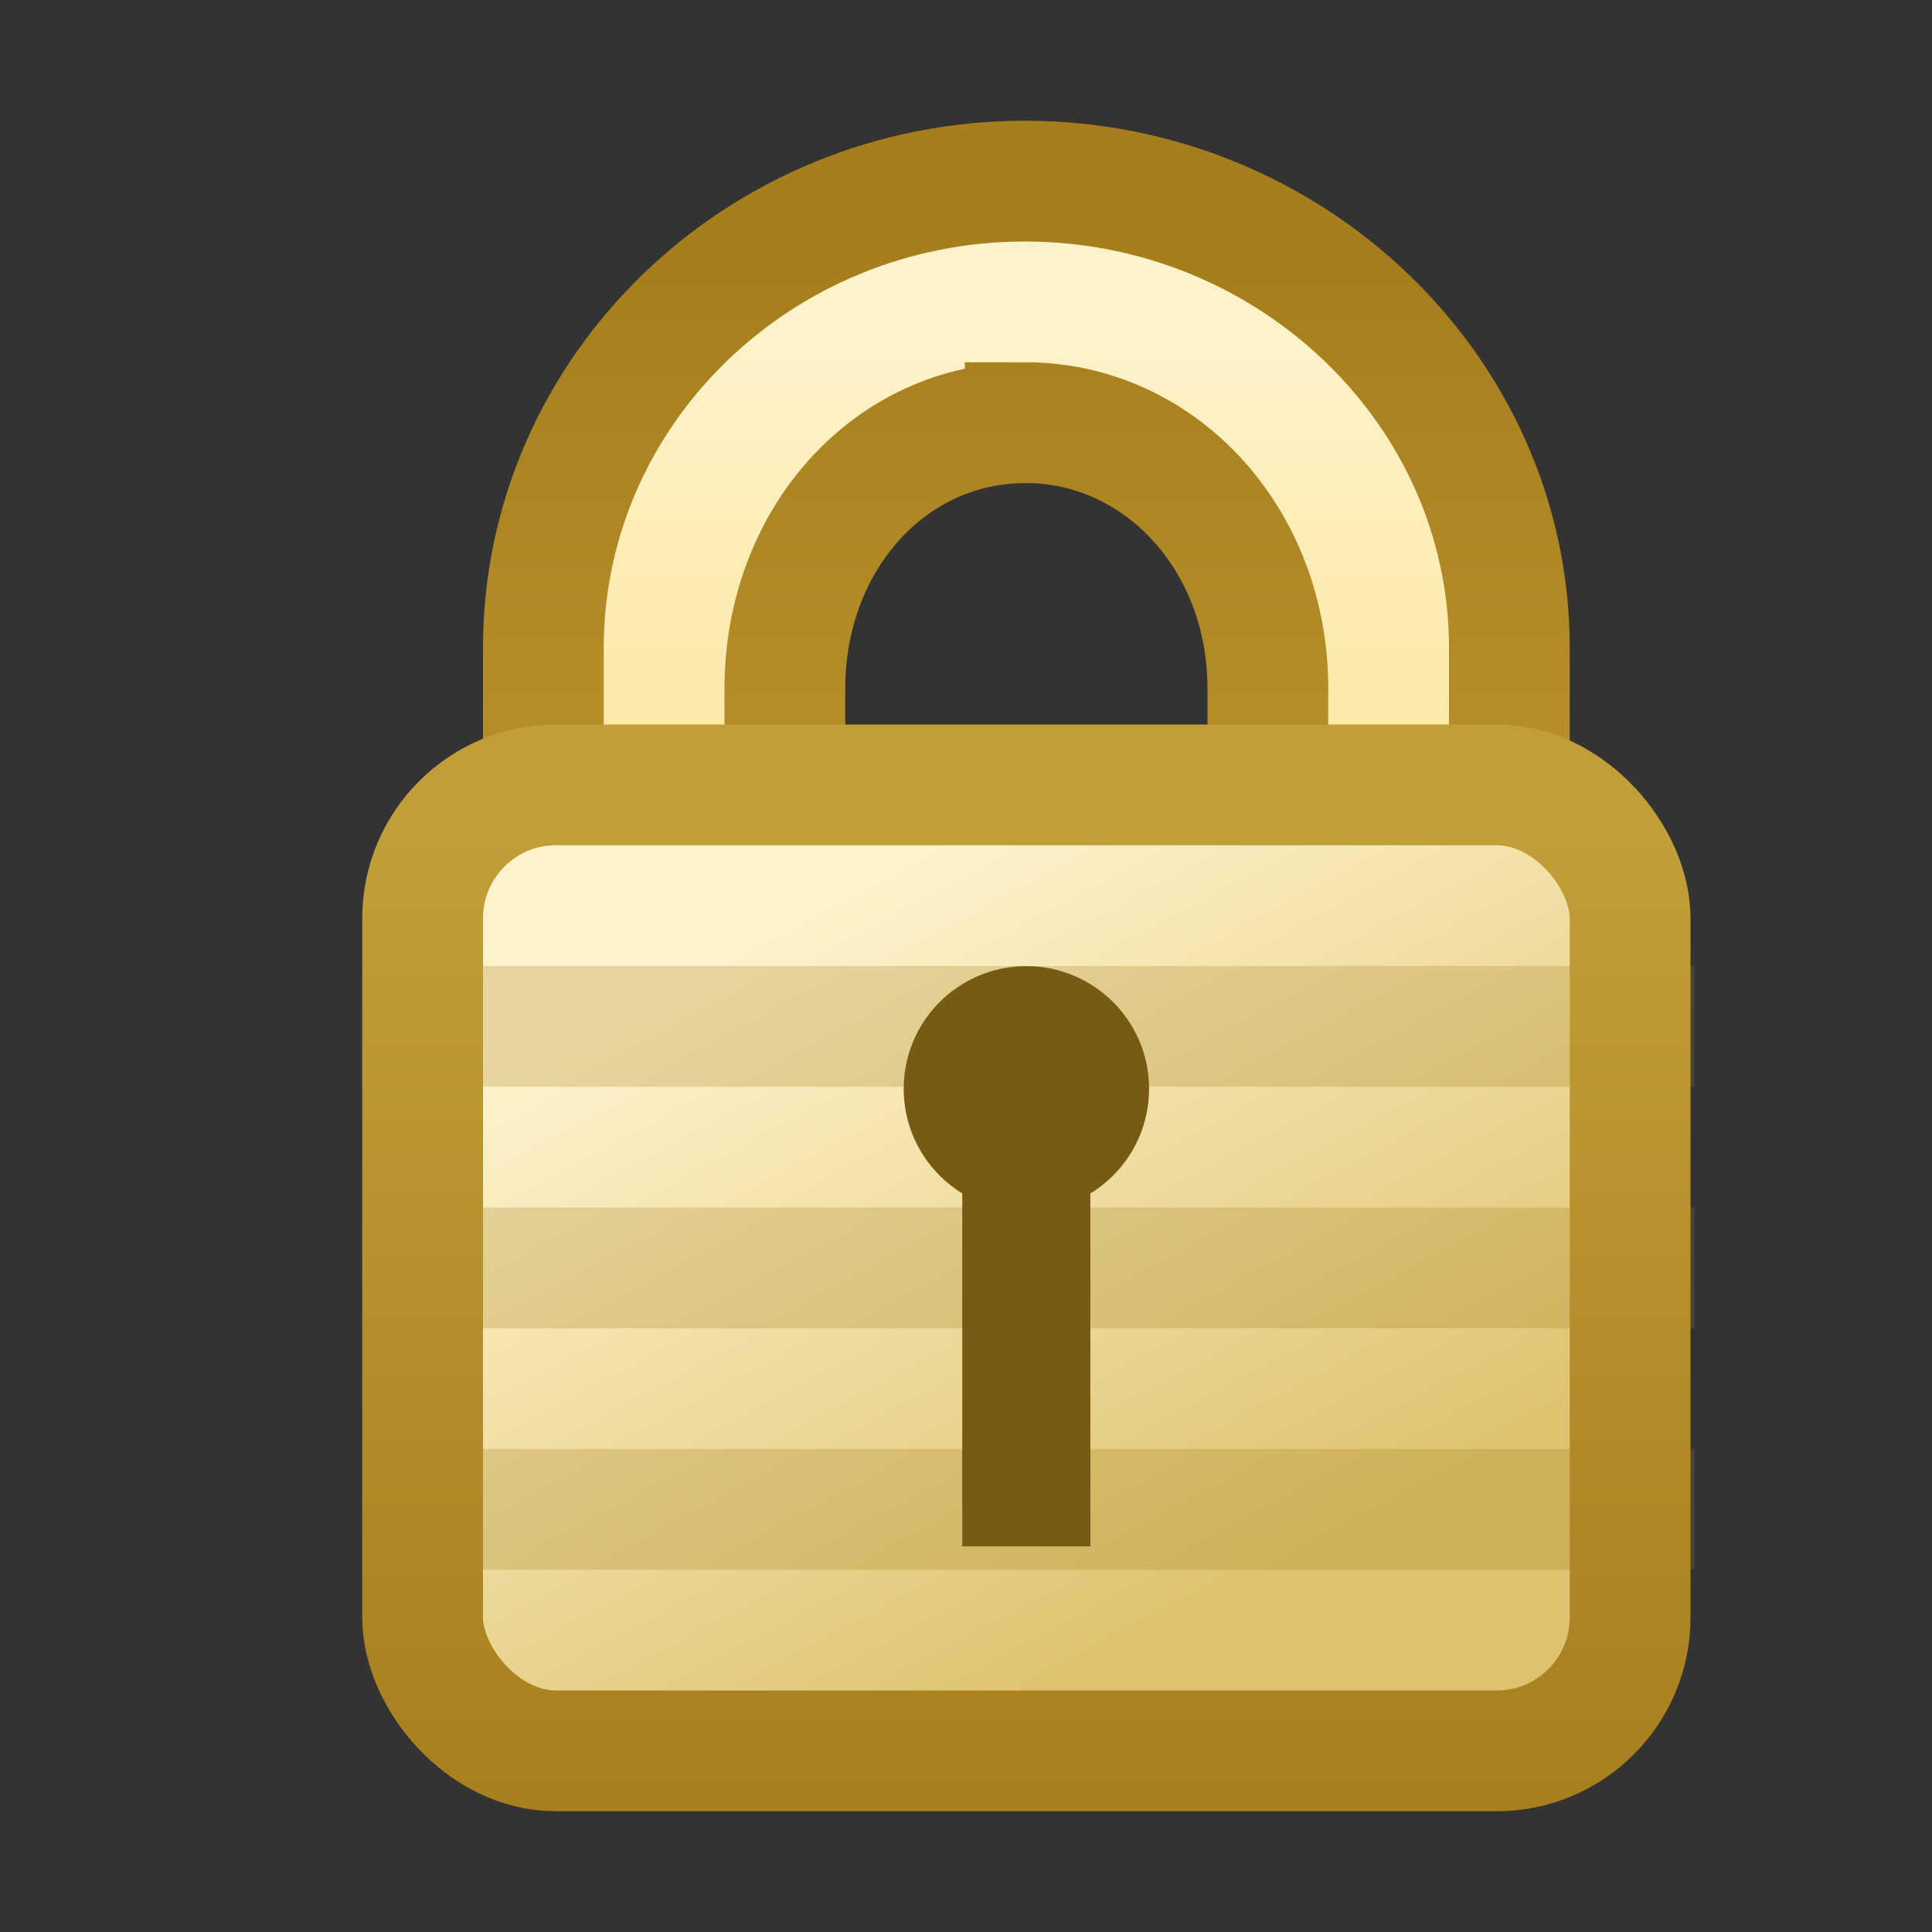 <?xml version="1.0" encoding="UTF-8" standalone="no"?>
<!-- Created with Inkscape (http://www.inkscape.org/) -->

<svg
   xmlns:dc="http://purl.org/dc/elements/1.1/"
   xmlns:cc="http://creativecommons.org/ns#"
   xmlns:rdf="http://www.w3.org/1999/02/22-rdf-syntax-ns#"
   xmlns:svg="http://www.w3.org/2000/svg"
   xmlns="http://www.w3.org/2000/svg"
   xmlns:xlink="http://www.w3.org/1999/xlink"
   xmlns:sodipodi="http://sodipodi.sourceforge.net/DTD/sodipodi-0.dtd"
   xmlns:inkscape="http://www.inkscape.org/namespaces/inkscape"
   width="16"
   height="16"
   id="svg2"
   version="1.1"
   inkscape:version="0.91 r13725"
   sodipodi:docname="deadlock_view.svg">
  <rect width="100%" height="100%" fill="#333333" stroke="none"/>
  <defs
     id="defs4">
    <linearGradient
       id="linearGradient5156">
      <stop
         style="stop-color:#fdf3cb;stop-opacity:1;"
         offset="0"
         id="stop5158" />
      <stop
         id="stop5166"
         offset="0.486"
         style="stop-color:#fdf3cb;stop-opacity:1" />
      <stop
         id="stop5164"
         offset="0.565"
         style="stop-color:#a77e1c;stop-opacity:0.502" />
      <stop
         style="stop-color:#a77e1c;stop-opacity:0.5"
         offset="1"
         id="stop5160" />
    </linearGradient>
    <linearGradient
       inkscape:collect="always"
       id="linearGradient4886">
      <stop
         style="stop-color:#dec26f;stop-opacity:1"
         offset="0"
         id="stop4888" />
      <stop
         style="stop-color:#fdf3cb;stop-opacity:1"
         offset="1"
         id="stop4890" />
    </linearGradient>
    <linearGradient
       inkscape:collect="always"
       id="linearGradient4870">
      <stop
         style="stop-color:#fdf3cb;stop-opacity:1"
         offset="0"
         id="stop4872" />
      <stop
         style="stop-color:#fce69e;stop-opacity:1"
         offset="1"
         id="stop4874" />
    </linearGradient>
    <linearGradient
       inkscape:collect="always"
       id="linearGradient4862">
      <stop
         style="stop-color:#a77e1c;stop-opacity:1"
         offset="0"
         id="stop4864" />
      <stop
         style="stop-color:#b7912c;stop-opacity:1"
         offset="1"
         id="stop4866" />
    </linearGradient>
    <linearGradient
       inkscape:collect="always"
       xlink:href="#linearGradient4886"
       id="linearGradient4892"
       x1="31.398"
       y1="1048.373"
       x2="27.927"
       y2="1041.659"
       gradientUnits="userSpaceOnUse"
       gradientTransform="matrix(0.864,0,0,0.894,-17.137,112.494)" />
    <linearGradient
       inkscape:collect="always"
       id="linearGradient4878">
      <stop
         style="stop-color:#a77e1c;stop-opacity:1"
         offset="0"
         id="stop4880" />
      <stop
         style="stop-color:#c19e38;stop-opacity:1"
         offset="1"
         id="stop4882" />
    </linearGradient>
    <linearGradient
       gradientTransform="matrix(0.833,0,0,0.89,-16.097,116.999)"
       y2="1040.78"
       x2="29.263"
       y1="1049.994"
       x1="29.263"
       gradientUnits="userSpaceOnUse"
       id="linearGradient5103"
       xlink:href="#linearGradient4878"
       inkscape:collect="always" />
    <linearGradient
       inkscape:collect="always"
       xlink:href="#linearGradient4870"
       id="linearGradient4321"
       gradientUnits="userSpaceOnUse"
       gradientTransform="matrix(0.663,0,0,0.734,-11.075,279.235)"
       x1="25.656"
       y1="1035.134"
       x2="25.656"
       y2="1040.859" />
    <linearGradient
       inkscape:collect="always"
       xlink:href="#linearGradient4862"
       id="linearGradient4323"
       gradientUnits="userSpaceOnUse"
       gradientTransform="matrix(0.663,0,0,0.734,-11.075,279.235)"
       x1="30.062"
       y1="1034.609"
       x2="30.062"
       y2="1040.763" />
  </defs>
  <sodipodi:namedview
     id="base"
     pagecolor="#ffffff"
     bordercolor="#666666"
     borderopacity="1.0"
     inkscape:pageopacity="0.0"
     inkscape:pageshadow="2"
     inkscape:zoom="26.999998"
     inkscape:cx="1.1449526"
     inkscape:cy="10.236278"
     inkscape:document-units="px"
     inkscape:current-layer="layer1"
     showgrid="true"
     inkscape:window-width="2120"
     inkscape:window-height="1089"
     inkscape:window-x="379"
     inkscape:window-y="250"
     inkscape:window-maximized="0"
     showguides="false"
     inkscape:guide-bbox="true"
     inkscape:snap-global="true"
     inkscape:snap-bbox="true"
     inkscape:bbox-nodes="true">
    <inkscape:grid
       type="xygrid"
       id="grid3999"
       empspacing="5"
       visible="true"
       enabled="true"
       snapvisiblegridlinesonly="true" />
  </sodipodi:namedview>
  <g
     inkscape:label="Layer 1"
     inkscape:groupmode="layer"
     id="layer1"
     style="display:inline"
     transform="translate(0,-1036.362)">
    <path
       id="path4334"
       style="color:#000000;font-style:normal;font-variant:normal;font-weight:normal;font-stretch:normal;font-size:medium;line-height:normal;font-family:Sans;-inkscape-font-specification:Sans;text-indent:0;text-align:start;text-decoration:none;text-decoration-line:none;letter-spacing:normal;word-spacing:normal;text-transform:none;direction:ltr;block-progression:tb;writing-mode:lr-tb;baseline-shift:baseline;text-anchor:start;display:inline;overflow:visible;visibility:visible;fill:url(#linearGradient4321);fill-opacity:1;stroke:url(#linearGradient4323);stroke-width:1;stroke-miterlimit:4;stroke-dasharray:none;stroke-opacity:1;marker:none;enable-background:accumulate"
       d="m 8.49,1039.862 c 1.118,0 2.01,0.965 2.01,2.201 l 0,2.155 c 0,1.236 -0.893,2.224 -2.01,2.224 C 7.372,1046.443 6.5,1045.455 6.5,1044.219 l 0,-2.155 c 0,-1.236 0.872,-2.201 1.99,-2.201 z m -0.002,-2 c -2.2,0 -3.988,1.733 -3.988,3.866 l 0,2.271 c 0,2.133 1.788,3.89 3.988,3.89 2.2,0 4.012,-1.757 4.012,-3.89 l 0,-2.271 c 0,-2.133 -1.812,-3.866 -4.012,-3.866 z" />
    <rect
       style="fill:url(#linearGradient4892);fill-opacity:1;stroke:none"
       id="rect4838"
       width="10.37"
       height="8.037"
       x="3.185"
       y="1042.658"
       rx="1.105"
       ry="1.105" />
    <rect
       style="opacity:0.25;fill:#a77e1c;fill-opacity:1;stroke:none"
       id="rect4894"
       width="11.031"
       height="1"
       x="3"
       y="1044.362" />
    <rect
       style="display:inline;opacity:0.25;fill:#a77e1c;fill-opacity:1;stroke:none"
       id="rect4894-7"
       width="11.031"
       height="1"
       x="3"
       y="1046.362" />
    <rect
       style="display:inline;opacity:0.25;fill:#a77e1c;fill-opacity:1;stroke:none"
       id="rect4894-7-4"
       width="11.031"
       height="1"
       x="3"
       y="1048.362" />
    <g
       id="g4313"
       transform="translate(0.516,0)">
      <circle
         r="1.016"
         cy="1045.379"
         cx="7.984"
         id="path4066"
         style="fill:#785b13;fill-opacity:1;stroke:none" />
      <rect
         y="1045.362"
         x="7.453"
         height="3.806"
         width="1.061"
         id="rect4836"
         style="fill:#785b13;fill-opacity:1;stroke:none" />
    </g>
    <rect
       style="display:inline;fill:none;stroke:url(#linearGradient5103);stroke-width:1;stroke-opacity:1"
       id="rect4838-12"
       width="10"
       height="8"
       x="3.5"
       y="1042.862"
       rx="1.105"
       ry="1.105" />
  </g>
</svg>

